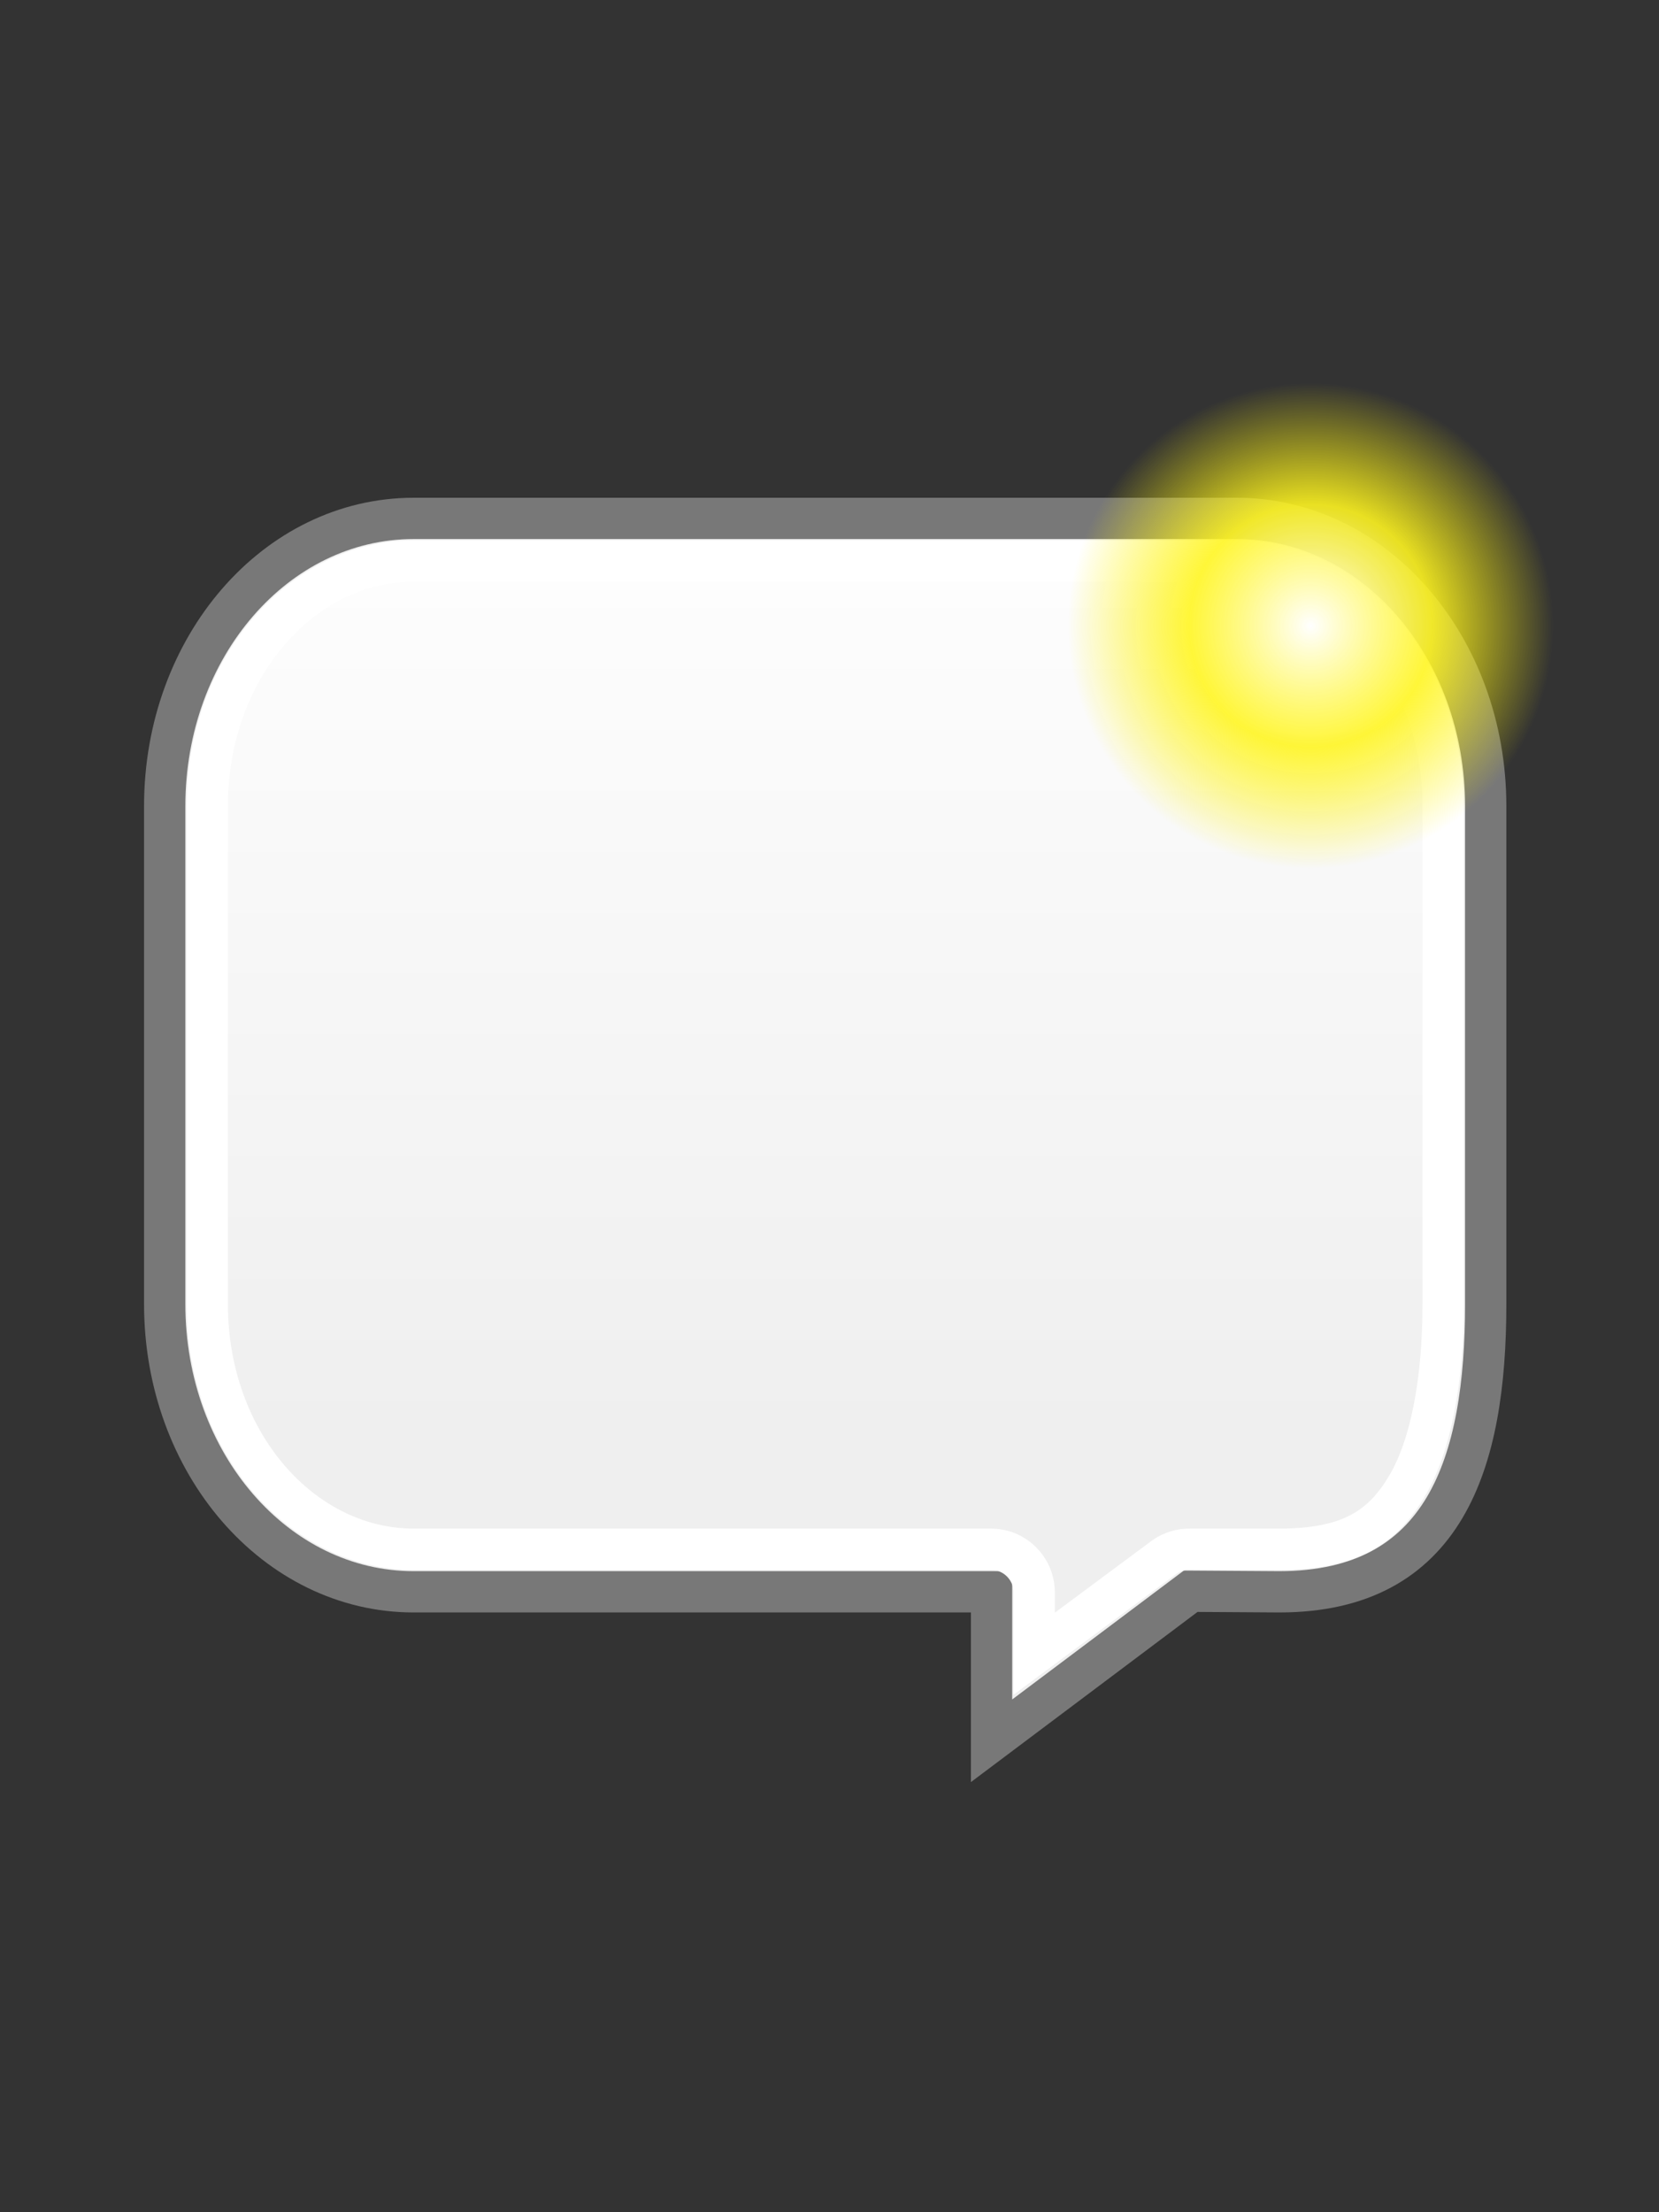 <?xml version="1.0" encoding="UTF-8"?>
<svg xmlns="http://www.w3.org/2000/svg" xmlns:xlink="http://www.w3.org/1999/xlink" contentScriptType="text/ecmascript" width="60" baseProfile="tiny" zoomAndPan="magnify" contentStyleType="text/css" viewBox="0 0 60 80" height="80" preserveAspectRatio="xMidYMid meet" version="1.1">
    <rect x="0" y="0" width="60" height="80" fill="#333333" stroke="none"/>
    <defs>
        <linearGradient x1="30.5" y1="0.034" x2="30.5" gradientUnits="userSpaceOnUse" y2="23.559" xlink:type="simple" xlink:actuate="onLoad" xlink:show="other">
            <stop stop-opacity="1" stop-color="#ffffff" offset="0"/>
            <stop stop-opacity="0" stop-color="#ffffff" offset="1"/>
        </linearGradient>
        <linearGradient xlink:type="simple" xlink:actuate="onLoad" xlink:show="other">
            <stop stop-opacity="1" stop-color="#ffffff" offset="0"/>
            <stop stop-opacity="0" stop-color="#ffffff" offset="1"/>
        </linearGradient>
        <linearGradient xlink:type="simple" xlink:actuate="onLoad" xlink:show="other">
            <stop stop-opacity="1" stop-color="#ffffff" offset="0"/>
            <stop stop-opacity="0" stop-color="#ffffff" offset="1"/>
        </linearGradient>
        <linearGradient xlink:type="simple" xlink:actuate="onLoad" xlink:show="other">
            <stop stop-opacity="1" stop-color="#eeeeec" offset="0"/>
            <stop stop-opacity="0" stop-color="#eeeeec" offset="1"/>
        </linearGradient>
        <linearGradient xlink:type="simple" xlink:actuate="onLoad" xlink:show="other">
            <stop stop-opacity="1" stop-color="#eeeeec" offset="0"/>
            <stop stop-opacity="0" stop-color="#eeeeec" offset="1"/>
        </linearGradient>
        <linearGradient xlink:type="simple" xlink:actuate="onLoad" xlink:show="other">
            <stop stop-opacity="1" stop-color="#2e3436" offset="0"/>
            <stop stop-opacity="0" stop-color="#2e3436" offset="1"/>
        </linearGradient>
        <linearGradient xlink:type="simple" xlink:actuate="onLoad" xlink:show="other">
            <stop stop-opacity="1" stop-color="#82508e" offset="0"/>
            <stop stop-opacity="0" stop-color="#82508e" offset="1"/>
        </linearGradient>
        <linearGradient xlink:type="simple" xlink:actuate="onLoad" xlink:show="other">
            <stop stop-opacity="0" stop-color="#000000" offset="0"/>
            <stop stop-opacity="1" stop-color="#000000" offset="0.5"/>
            <stop stop-opacity="0" stop-color="#000000" offset="1"/>
        </linearGradient>
        <radialGradient gradientTransform="matrix(1,0,0,0.995,0,4.16407e-2)" gradientUnits="userSpaceOnUse" xlink:type="simple" r="8.488" xlink:actuate="onLoad" cx="7.884" cy="1.51" xlink:show="other" fx="7.884" fy="1.51">
            <stop stop-opacity="1" stop-color="#ffffff" offset="0"/>
            <stop stop-opacity="0" stop-color="#ffffff" offset="1"/>
        </radialGradient>
        <radialGradient gradientTransform="matrix(1,0,0,0.995,0,4.16407e-2)" gradientUnits="userSpaceOnUse" xlink:type="simple" r="8.488" xlink:actuate="onLoad" cx="7.884" cy="0.145" xlink:show="other" fx="7.884" fy="0.145">
            <stop stop-opacity="1" stop-color="#ffffff" offset="0"/>
            <stop stop-opacity="0" stop-color="#ffffff" offset="1"/>
        </radialGradient>
        <linearGradient xlink:type="simple" xlink:actuate="onLoad" xlink:show="other">
            <stop stop-opacity="1" stop-color="#ffffff" offset="0"/>
            <stop stop-opacity="0" stop-color="#ffffff" offset="1"/>
        </linearGradient>
        <radialGradient gradientTransform="matrix(1.131,0,0,1.125,-1.035,-0.301)" gradientUnits="userSpaceOnUse" xlink:type="simple" r="8.488" xlink:actuate="onLoad" cx="7.884" cy="2.624" xlink:show="other" fx="7.884" fy="2.624">
            <stop stop-opacity="1" stop-color="#ffffff" offset="0"/>
            <stop stop-opacity="0" stop-color="#ffffff" offset="1"/>
        </radialGradient>
        <linearGradient xlink:type="simple" xlink:actuate="onLoad" xlink:show="other">
            <stop stop-opacity="1" stop-color="#f4d9b1" offset="0"/>
            <stop stop-opacity="1" stop-color="#df9725" offset="1"/>
        </linearGradient>
        <radialGradient gradientTransform="matrix(1,0,0,0.732,0,10.657)" gradientUnits="userSpaceOnUse" xlink:type="simple" r="9.723" xlink:actuate="onLoad" cx="15.005" cy="39.809" xlink:show="other" fx="15.005" fy="39.809">
            <stop stop-opacity="1" stop-color="#82508e" offset="0"/>
            <stop stop-opacity="0" stop-color="#82508e" offset="1"/>
        </radialGradient>
        <linearGradient x1="12.606" y1="15.069" x2="12.606" gradientUnits="userSpaceOnUse" y2="23.044" xlink:type="simple" xlink:actuate="onLoad" xlink:show="other">
            <stop stop-opacity="1" stop-color="#2e3436" offset="0"/>
            <stop stop-opacity="0" stop-color="#2e3436" offset="1"/>
        </linearGradient>
        <linearGradient x1="3.311" y1="43.5" x2="5.692" gradientUnits="userSpaceOnUse" y2="43.5" xlink:type="simple" xlink:actuate="onLoad" xlink:show="other">
            <stop stop-opacity="1" stop-color="#eeeeec" offset="0"/>
            <stop stop-opacity="0" stop-color="#eeeeec" offset="1"/>
        </linearGradient>
        <linearGradient x1="15.646" y1="39.743" x2="15.646" gradientUnits="userSpaceOnUse" y2="53.502" xlink:type="simple" xlink:actuate="onLoad" xlink:show="other">
            <stop stop-opacity="1" stop-color="#eeeeec" offset="0"/>
            <stop stop-opacity="0" stop-color="#eeeeec" offset="1"/>
        </linearGradient>
        <linearGradient x1="30.5" y1="0.034" x2="30.5" gradientUnits="userSpaceOnUse" y2="23.559" xlink:type="simple" xlink:actuate="onLoad" id="linearGradient6543" xlink:show="other">
            <stop stop-opacity="1" stop-color="#ffffff" offset="0"/>
            <stop stop-opacity="0" stop-color="#ffffff" offset="1"/>
        </linearGradient>
        <linearGradient x1="-1.684" y1="39.902" x2="5.537" gradientUnits="userSpaceOnUse" y2="44.272" xlink:type="simple" xlink:actuate="onLoad" xlink:show="other">
            <stop stop-opacity="1" stop-color="#ffffff" offset="0"/>
            <stop stop-opacity="0" stop-color="#ffffff" offset="1"/>
        </linearGradient>
        <linearGradient x1="12.013" y1="38.95" x2="5.537" gradientUnits="userSpaceOnUse" y2="44.272" xlink:type="simple" xlink:actuate="onLoad" xlink:show="other">
            <stop stop-opacity="1" stop-color="#ffffff" offset="0"/>
            <stop stop-opacity="0" stop-color="#ffffff" offset="1"/>
        </linearGradient>
        <radialGradient id="linearGradient37935" gradientUnits="userSpaceOnUse" xlink:show="other" xlink:type="simple" r="29.89" cx="8.747" fx="8.747" cy="6.828" fy="6.828" xlink:actuate="onLoad">
            <stop stop-opacity="1" stop-color="#9497b3" offset="0"/>
            <stop stop-opacity="1" stop-color="#4c4059" offset="1"/>
        </radialGradient>
        <linearGradient x1="19.667" y1="4.257" x2="20.33" gradientUnits="userSpaceOnUse" y2="5.285" xlink:type="simple" xlink:actuate="onLoad" id="linearGradient5204" xlink:show="other">
            <stop stop-opacity="1" stop-color="#c4a000" offset="0"/>
            <stop stop-opacity="0" stop-color="#c4a000" offset="1"/>
        </linearGradient>
        <radialGradient gradientTransform="matrix(3.63,0,0,3.742,-61.486,-29.186)" id="linearGradient5196" gradientUnits="userSpaceOnUse" xlink:show="other" xlink:type="simple" r="3.348" cx="23.375" fx="23.375" cy="10.973" fy="10.973" xlink:actuate="onLoad">
            <stop stop-opacity="1" stop-color="#c4a000" offset="0"/>
            <stop stop-opacity="0" stop-color="#c4a000" offset="1"/>
        </radialGradient>
        <linearGradient x1="6.342" y1="7.789" x2="22.218" gradientUnits="userSpaceOnUse" y2="25.884" xlink:type="simple" xlink:actuate="onLoad" id="linearGradient42174" xlink:show="other">
            <stop stop-opacity="1" stop-color="#a0a0a0" offset="0"/>
            <stop stop-opacity="1" stop-color="#ffffff" offset="1"/>
        </linearGradient>
        <radialGradient id="linearGradient2145" gradientUnits="userSpaceOnUse" xlink:show="other" xlink:type="simple" r="29.293" cx="11.902" fx="11.902" cy="10.045" fy="10.045" xlink:actuate="onLoad">
            <stop stop-opacity="1" stop-color="#fffffd" offset="0"/>
            <stop stop-opacity="1" stop-color="#cbcbc9" offset="1"/>
        </radialGradient>
        <radialGradient id="linearGradient10653" gradientUnits="userSpaceOnUse" xlink:show="other" xlink:type="simple" r="15.532" cx="11.329" fx="11.329" cy="10.584" fy="10.584" xlink:actuate="onLoad">
            <stop stop-opacity="1" stop-color="#f3f4ff" offset="0"/>
            <stop stop-opacity="1" stop-color="#9193af" offset="1"/>
        </radialGradient>
        <linearGradient gradientTransform="matrix(3.124,0,0,0.97,-31.888,-19.595)" id="linearGradient2152" gradientUnits="userSpaceOnUse" xlink:show="other" xlink:type="simple" x1="8.916" y1="37.197" x2="9.886" y2="52.091" xlink:actuate="onLoad">
            <stop stop-opacity="1" stop-color="#9aa29a" offset="0"/>
            <stop stop-opacity="1" stop-color="#b5beb5" offset="1"/>
        </linearGradient>
        <radialGradient id="linearGradient3816" gradientUnits="userSpaceOnUse" xlink:show="other" xlink:type="simple" r="8.662" cx="31.113" fx="31.113" cy="19.009" fy="19.009" xlink:actuate="onLoad">
            <stop stop-opacity="1" stop-color="#000000" offset="0"/>
            <stop stop-opacity="0" stop-color="#000000" offset="1"/>
        </radialGradient>
        <linearGradient xlink:type="simple" xlink:actuate="onLoad" id="linearGradient3816" xlink:show="other">
            <stop stop-opacity="1" stop-color="#000000" offset="0"/>
            <stop stop-opacity="0" stop-color="#000000" offset="1"/>
        </linearGradient>
        <linearGradient xlink:type="simple" xlink:actuate="onLoad" id="linearGradient2152" xlink:show="other">
            <stop stop-opacity="1" stop-color="#9aa29a" offset="0"/>
            <stop stop-opacity="1" stop-color="#b5beb5" offset="1"/>
        </linearGradient>
        <linearGradient xlink:type="simple" xlink:actuate="onLoad" id="linearGradient37935" xlink:show="other">
            <stop stop-opacity="1" stop-color="#9497b3" offset="0"/>
            <stop stop-opacity="1" stop-color="#4c4059" offset="1"/>
        </linearGradient>
        <linearGradient xlink:type="simple" xlink:actuate="onLoad" id="linearGradient2145" xlink:show="other">
            <stop stop-opacity="1" stop-color="#fffffd" offset="0"/>
            <stop stop-opacity="1" stop-color="#cbcbc9" offset="1"/>
        </linearGradient>
        <linearGradient xlink:type="simple" xlink:actuate="onLoad" id="linearGradient42174" xlink:show="other">
            <stop stop-opacity="1" stop-color="#a0a0a0" offset="0"/>
            <stop stop-opacity="1" stop-color="#ffffff" offset="1"/>
        </linearGradient>
        <linearGradient xlink:type="simple" xlink:actuate="onLoad" id="linearGradient10653" xlink:show="other">
            <stop stop-opacity="1" stop-color="#f3f4ff" offset="0"/>
            <stop stop-opacity="1" stop-color="#9193af" offset="1"/>
        </linearGradient>
        <radialGradient id="linearGradient12512" gradientUnits="userSpaceOnUse" xlink:show="other" xlink:type="simple" r="14.375" cx="55" fx="55" cy="125" fy="125" xlink:actuate="onLoad">
            <stop stop-opacity="1" stop-color="#ffffff" offset="0"/>
            <stop stop-opacity="0.891" stop-color="#fff520" offset="0.5"/>
            <stop stop-opacity="0" stop-color="#fff300" offset="1"/>
        </radialGradient>
        <linearGradient xlink:type="simple" xlink:actuate="onLoad" id="linearGradient12512" xlink:show="other">
            <stop stop-opacity="1" stop-color="#ffffff" offset="0"/>
            <stop stop-opacity="0.891" stop-color="#fff520" offset="0.5"/>
            <stop stop-opacity="0" stop-color="#fff300" offset="1"/>
        </linearGradient>
        <linearGradient xlink:type="simple" xlink:actuate="onLoad" id="linearGradient5196" xlink:show="other">
            <stop stop-opacity="1" stop-color="#c4a000" offset="0"/>
            <stop stop-opacity="0" stop-color="#c4a000" offset="1"/>
        </linearGradient>
        <linearGradient xlink:type="simple" xlink:actuate="onLoad" id="linearGradient5204" xlink:show="other">
            <stop stop-opacity="1" stop-color="#c4a000" offset="0"/>
            <stop stop-opacity="0" stop-color="#c4a000" offset="1"/>
        </linearGradient>
        <radialGradient id="radialGradient17913" gradientUnits="userSpaceOnUse" xlink:show="other" xlink:type="simple" r="14.375" cx="55" fx="55" cy="125" fy="125" xlink:actuate="onLoad">
            <stop stop-opacity="1" stop-color="#ffffff" offset="0"/>
            <stop stop-opacity="0.891" stop-color="#fff520" offset="0.5"/>
            <stop stop-opacity="0" stop-color="#fff300" offset="1"/>
        </radialGradient>
    </defs>
    <g transform="matrix(1.493,0,0,1.493,-15.692,16.507)">
        <path fill-opacity="1" fill="none" d="M 20.531 2.5 C 17.818 2.5 15.5 5.079 15.5 8.469 L 15.5 20.531 C 15.5 23.921 17.818 26.5 20.531 26.5 L 34.531 26.5 C 35.082 26.503 35.528 26.949 35.531 27.5 L 35.531 29.094 L 38.75 26.688 C 38.923 26.564 39.131 26.498 39.344 26.5 L 41.5 26.5 C 43.246 26.5 44.035 25.932 44.625 24.938 C 45.215 23.943 45.5 22.371 45.5 20.531 L 45.5 8.469 C 45.5 5.079 43.182 2.5 40.469 2.5 L 20.531 2.5 z " stroke="#ffffff" stroke-width="1" stroke-opacity="1" stroke-miterlimit="4"/>
        <path fill-opacity="1" fill="#efefef" d="M 20.531 1.5 C 17.193 1.5 14.5 4.611 14.5 8.469 L 14.5 20.531 C 14.5 24.389 17.193 27.5 20.531 27.5 L 34.53 27.5 L 34.53 31.108 L 39.354 27.486 L 41.5 27.5 C 45.513 27.5 46.5 24.383 46.5 20.531 L 46.5 8.469 C 46.5 4.611 43.807 1.5 40.469 1.5 L 20.531 1.5 z " stroke="#787878" stroke-width="1" stroke-opacity="1" stroke-miterlimit="4"/>
        <path fill-opacity="1" fill="url(#linearGradient6543)" d="M 20.531 2.531 C 17.842 2.531 15.531 5.097 15.531 8.469 L 15.531 20.531 C 15.531 23.903 17.842 26.469 20.531 26.469 L 34.531 26.469 C 35.098 26.476 35.555 26.934 35.562 27.5 L 35.562 29.0 L 38.719 26.656 C 38.902 26.529 39.121 26.463 39.344 26.469 L 41.5 26.469 C 43.236 26.469 44.01 25.922 44.594 24.938 C 45.178 23.953 45.469 22.368 45.469 20.531 L 45.469 8.469 C 45.469 5.097 43.158 2.531 40.469 2.531 L 20.531 2.531 z " stroke="#ffffff" stroke-width="1" stroke-opacity="1" stroke-miterlimit="4"/>
    </g>
    <path fill-opacity="1" display="block" stroke="none" d="M 69.375 125.0 C 69.375 132.939 62.939 139.375 55.0 139.375 C 47.061 139.375 40.625 132.939 40.625 125.0 C 40.625 117.061 47.061 110.625 55.0 110.625 C 62.939 110.625 69.375 117.061 69.375 125.0 z " visibility="visible" stroke-linecap="butt" transform="matrix(0.611,0,0,0.611,13.795,-53.745)" stroke-miterlimit="4" stroke-opacity="1" fill="url(#radialGradient17913)" stroke-width="1.25" color="#000000" stroke-linejoin="round" stroke-dashoffset="0" fill-rule="nonzero"/>
</svg>
